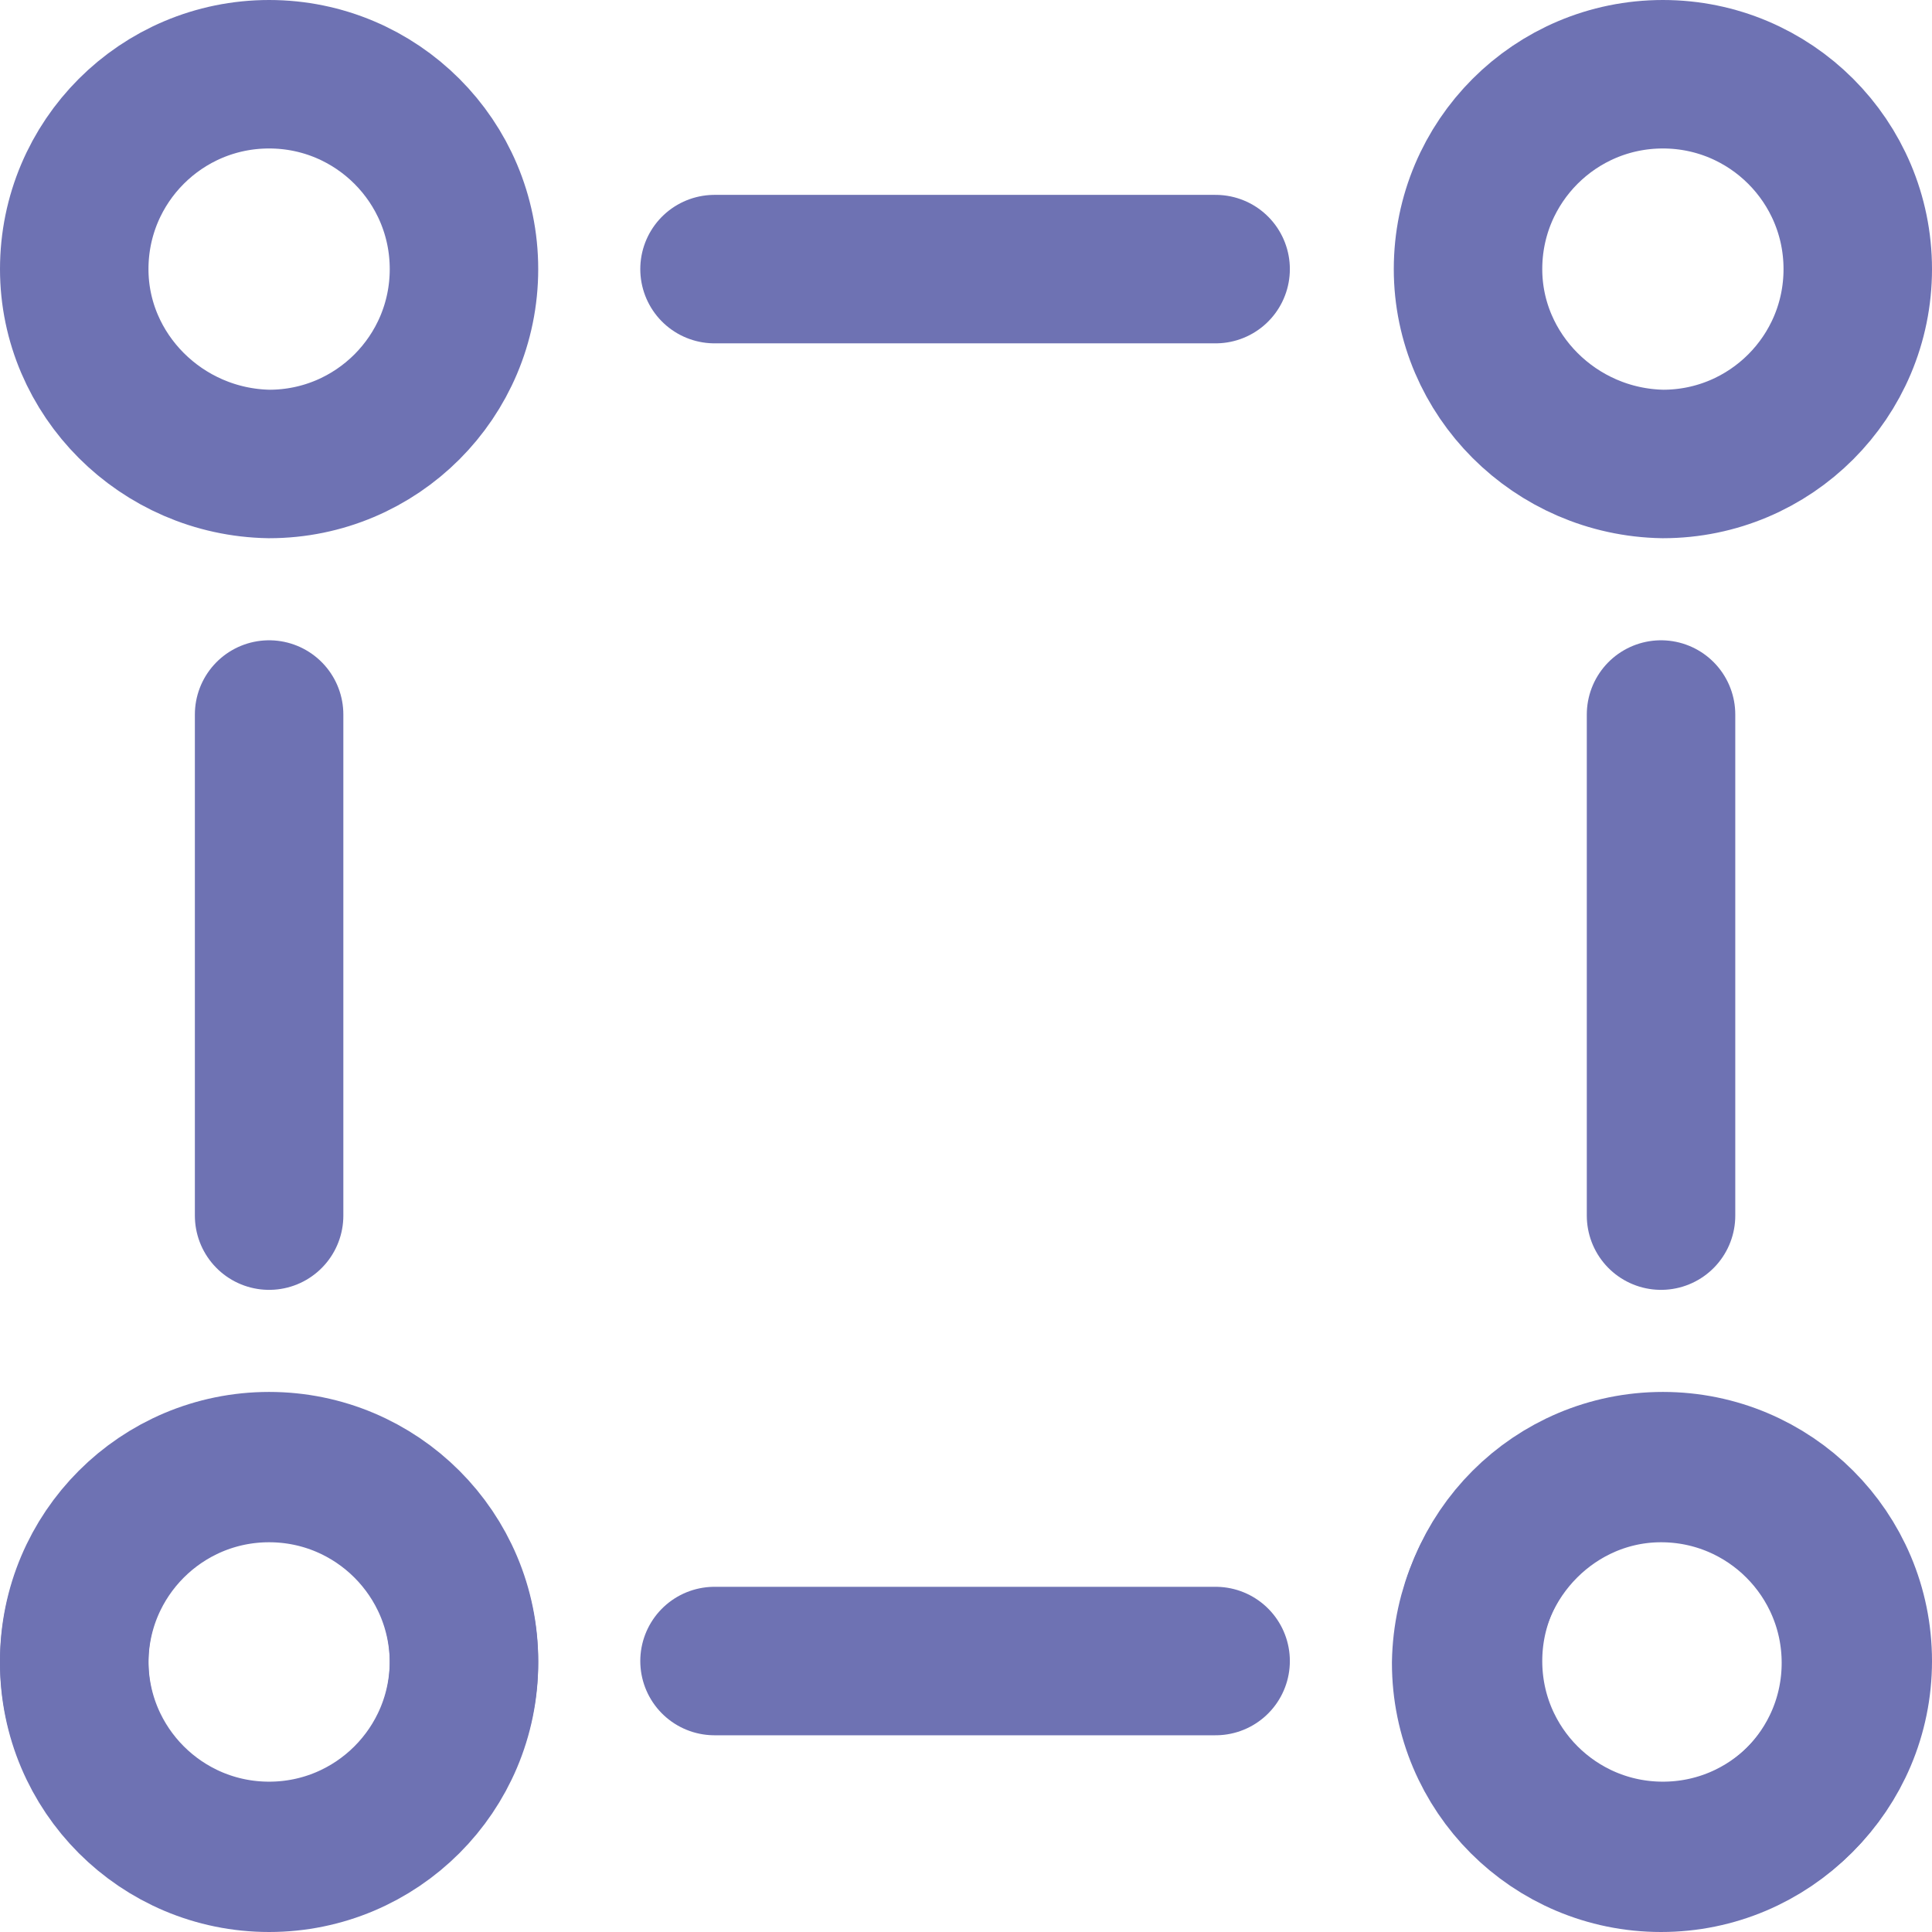 <?xml version="1.0" encoding="utf-8"?>
<!-- Generator: Adobe Illustrator 22.0.0, SVG Export Plug-In . SVG Version: 6.00 Build 0)  -->
<svg version="1.1" id="Layer_1" xmlns="http://www.w3.org/2000/svg" xmlns:xlink="http://www.w3.org/1999/xlink" x="0px" y="0px"
	 viewBox="0 0 104.1 104.1" style="enable-background:new 0 0 104.1 104.1;" xml:space="preserve">
<style type="text/css">
	.st0{fill:none;stroke:#6E72B3;stroke-width:8;stroke-linecap:round;stroke-linejoin:round;stroke-miterlimit:10;}
</style>
<g>
	<g>
		<path class="st0" d="M79.1,14.5L79.1,14.5C79.1,8.7,83.8,4,89.6,4l0,0c5.8,0,10.5,4.7,10.5,10.5l0,0c0,5.8-4.7,10.5-10.5,10.5l0,0
			C83.8,24.9,79.1,20.2,79.1,14.5z"/>
		<path class="st0" d="M79.1,89.5L79.1,89.5c0-5.8,4.7-10.5,10.5-10.5l0,0c5.8,0,10.5,4.7,10.5,10.5l0,0c0,5.8-4.7,10.5-10.5,10.5
			l0,0C83.8,100,79.1,95.3,79.1,89.5z"/>
		<line class="st0" x1="89.5" y1="38.5" x2="89.5" y2="65.5"/>
	</g>
	<g>
		<path class="st0" d="M4,14.5L4,14.5C4,8.7,8.7,4,14.5,4l0,0C20.3,4,25,8.7,25,14.5l0,0C25,20.3,20.3,25,14.5,25l0,0
			C8.7,24.9,4,20.2,4,14.5z"/>
		<path class="st0" d="M4,89.5L4,89.5C4,83.7,8.7,79,14.5,79l0,0C20.3,79,25,83.7,25,89.5l0,0c0,5.8-4.7,10.5-10.5,10.5l0,0
			C8.7,100,4,95.3,4,89.5z"/>
		<line class="st0" x1="14.5" y1="38.5" x2="14.5" y2="65.5"/>
	</g>
	<line class="st0" x1="38.5" y1="14.5" x2="65.5" y2="14.5"/>
	<g>
		<path class="st0" d="M89.5,79.1L89.5,79.1c5.8,0,10.5,4.7,10.5,10.5l0,0c0,5.8-4.7,10.5-10.5,10.5l0,0c-5.8,0-10.5-4.7-10.5-10.5
			l0,0C79.1,83.8,83.8,79.1,89.5,79.1z"/>
		<path class="st0" d="M14.5,79.1L14.5,79.1c5.8,0,10.5,4.7,10.5,10.5l0,0c0,5.8-4.7,10.5-10.5,10.5l0,0C8.7,100.1,4,95.4,4,89.6
			l0,0C4,83.8,8.7,79.1,14.5,79.1z"/>
		<line class="st0" x1="65.5" y1="89.5" x2="38.5" y2="89.5"/>
	</g>
</g>
</svg>

